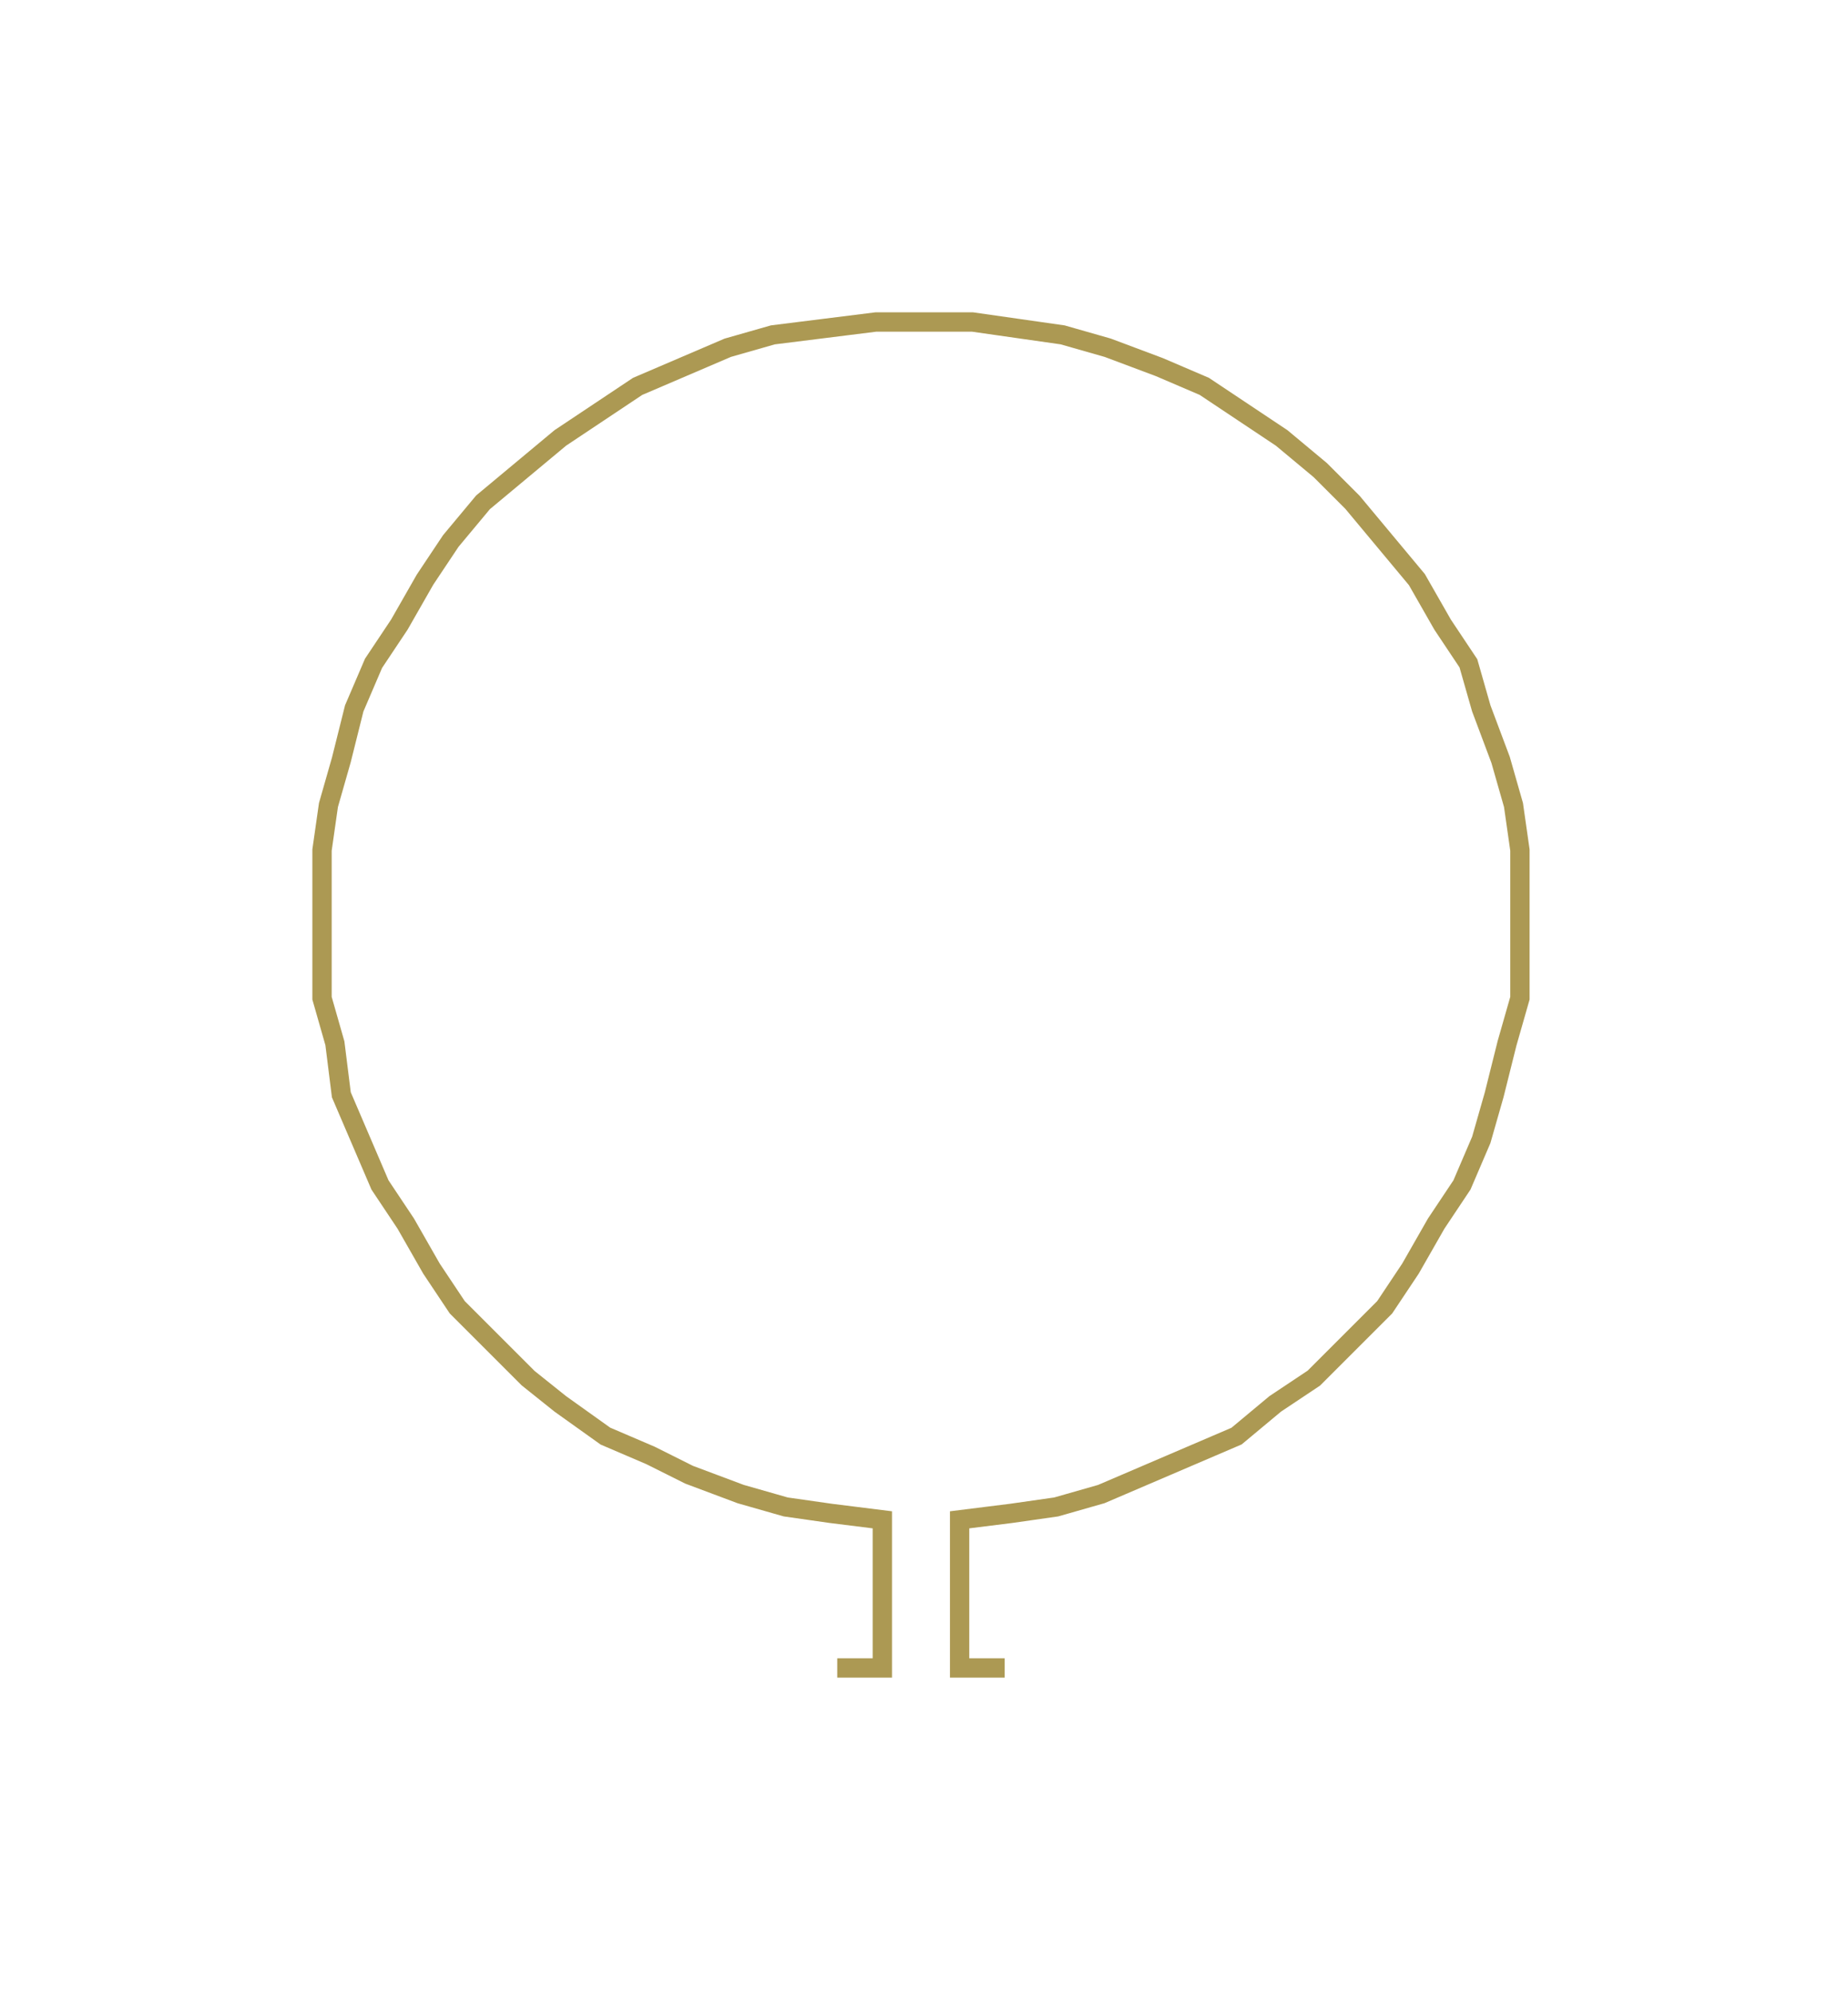 <ns0:svg xmlns:ns0="http://www.w3.org/2000/svg" width="278.294px" height="300px" viewBox="0 0 286.94 309.32"><ns0:path style="stroke:#ac9953;stroke-width:3px;fill:none;" d="M130 259 L130 259 L137 259 L137 251 L137 244 L137 236 L129 235 L122 234 L115 232 L107 229 L101 226 L94 223 L87 218 L82 214 L76 208 L71 203 L67 197 L63 190 L59 184 L56 177 L53 170 L52 162 L50 155 L50 147 L50 140 L50 132 L51 125 L53 118 L55 110 L58 103 L62 97 L66 90 L70 84 L75 78 L81 73 L87 68 L93 64 L99 60 L106 57 L113 54 L120 52 L128 51 L136 50 L143 50 L151 50 L158 51 L165 52 L172 54 L180 57 L187 60 L193 64 L199 68 L205 73 L210 78 L215 84 L220 90 L224 97 L228 103 L230 110 L233 118 L235 125 L236 132 L236 140 L236 147 L236 155 L234 162 L232 170 L230 177 L227 184 L223 190 L219 197 L215 203 L210 208 L204 214 L198 218 L192 223 L185 226 L178 229 L171 232 L164 234 L157 235 L149 236 L149 244 L149 251 L149 259 L156 259" /></ns0:svg>